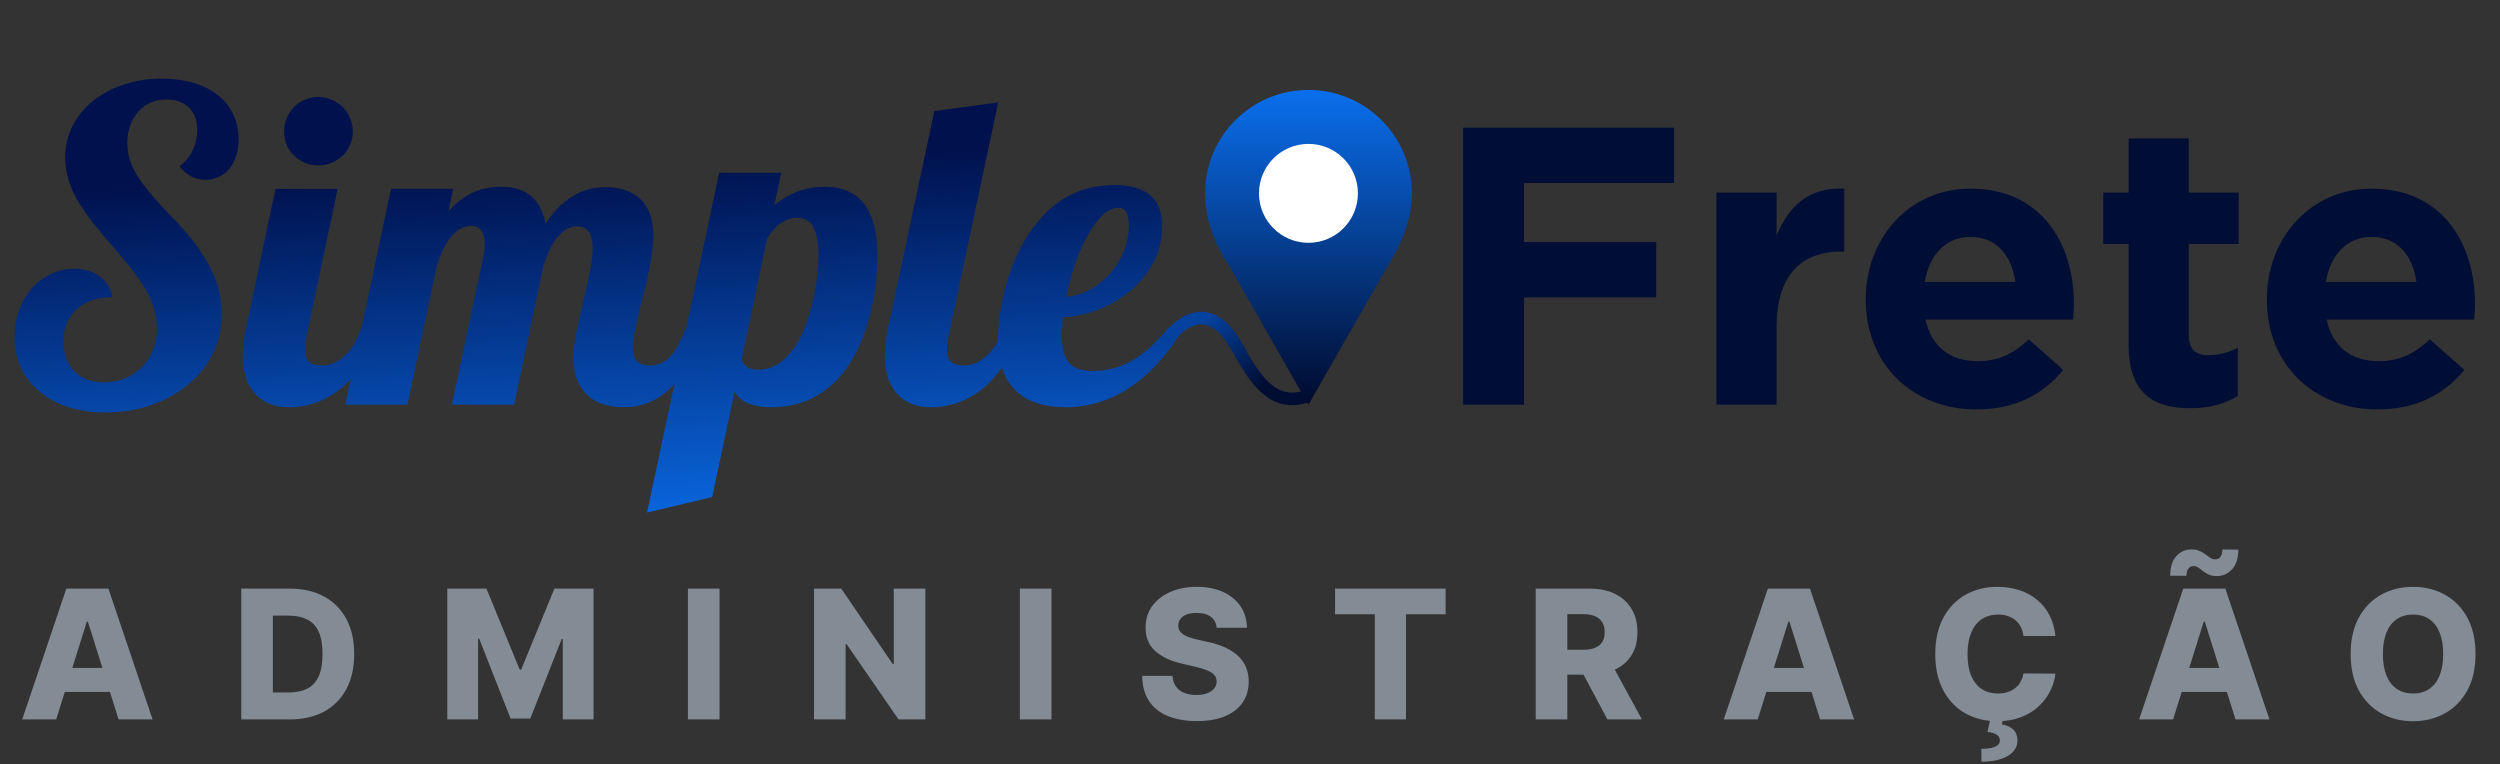 <svg width="278" height="85" viewBox="0 0 278 85" fill="none" xmlns="http://www.w3.org/2000/svg">
<rect x="0" y="0" width="278" height="85" fill="#333333" stroke="none"/>
<path d="M11.742 45.867C10.211 45.867 8.828 45.664 7.594 45.258C6.359 44.867 5.297 44.297 4.406 43.547C3.5 42.797 2.805 41.906 2.32 40.875C1.852 39.844 1.617 38.703 1.617 37.453C1.617 36.406 1.781 35.422 2.109 34.5C2.453 33.562 2.93 32.75 3.539 32.062C4.148 31.375 4.859 30.844 5.672 30.469C6.484 30.078 7.344 29.883 8.25 29.883C9.375 29.883 10.32 30.164 11.086 30.727C11.852 31.289 12.328 32.062 12.516 33.047C10.844 33.047 9.516 33.492 8.531 34.383C8.062 34.805 7.695 35.32 7.43 35.93C7.18 36.539 7.055 37.211 7.055 37.945C7.055 39.352 7.461 40.469 8.273 41.297C9.102 42.109 10.211 42.516 11.602 42.516C12.43 42.516 13.203 42.367 13.922 42.07C14.641 41.758 15.266 41.336 15.797 40.805C16.328 40.273 16.734 39.641 17.016 38.906C17.312 38.156 17.461 37.359 17.461 36.516C17.461 34.953 16.93 33.328 15.867 31.641C15.445 30.984 14.977 30.344 14.461 29.719C13.961 29.078 13.258 28.234 12.352 27.188C11.539 26.25 10.859 25.438 10.312 24.75C9.766 24.062 9.273 23.359 8.836 22.641C7.773 20.906 7.242 19.203 7.242 17.531C7.242 16.281 7.508 15.125 8.039 14.062C8.57 12.984 9.328 12.047 10.312 11.25C11.297 10.453 12.445 9.836 13.758 9.398C15.07 8.961 16.484 8.742 18 8.742C20.578 8.742 22.648 9.352 24.211 10.57C24.961 11.164 25.531 11.875 25.922 12.703C26.328 13.531 26.531 14.453 26.531 15.469C26.531 16.797 26.195 17.883 25.523 18.727C25.211 19.133 24.82 19.445 24.352 19.664C23.898 19.883 23.414 19.992 22.898 19.992C21.695 19.992 20.719 19.492 19.969 18.492C20.578 18.055 21.055 17.477 21.398 16.758C21.758 16.023 21.938 15.242 21.938 14.414C21.938 13.383 21.633 12.57 21.023 11.977C20.414 11.367 19.578 11.062 18.516 11.062C17.875 11.062 17.281 11.18 16.734 11.414C16.203 11.648 15.75 11.984 15.375 12.422C14.984 12.859 14.68 13.375 14.461 13.969C14.258 14.562 14.156 15.211 14.156 15.914C14.156 16.914 14.391 17.875 14.859 18.797C15.328 19.719 16 20.68 16.875 21.68C17.656 22.602 18.5 23.516 19.406 24.422C21.516 26.609 23.008 28.742 23.883 30.82C24.398 32.055 24.656 33.414 24.656 34.898C24.656 36.461 24.336 37.914 23.695 39.258C23.055 40.586 22.141 41.742 20.953 42.727C19.766 43.727 18.383 44.5 16.805 45.047C15.227 45.594 13.539 45.867 11.742 45.867ZM35.391 18.398C34.875 18.398 34.383 18.305 33.914 18.117C33.445 17.914 33.039 17.641 32.695 17.297C32.352 16.969 32.078 16.57 31.875 16.102C31.688 15.633 31.594 15.141 31.594 14.625C31.594 14.109 31.688 13.617 31.875 13.148C32.078 12.68 32.352 12.266 32.695 11.906C33.039 11.547 33.445 11.273 33.914 11.086C34.383 10.883 34.875 10.781 35.391 10.781C35.906 10.781 36.398 10.883 36.867 11.086C37.336 11.273 37.75 11.547 38.109 11.906C38.469 12.266 38.742 12.68 38.93 13.148C39.133 13.617 39.234 14.109 39.234 14.625C39.234 15.141 39.133 15.633 38.93 16.102C38.742 16.57 38.469 16.969 38.109 17.297C37.75 17.641 37.336 17.914 36.867 18.117C36.398 18.305 35.906 18.398 35.391 18.398ZM32.133 45.281C30.602 45.281 29.391 44.828 28.5 43.922C27.5 42.922 27 41.461 27 39.539C27 38.633 27.125 37.586 27.375 36.398L30.633 21H37.547L34.102 37.312C33.977 37.719 33.914 38.234 33.914 38.859C33.914 39.516 34.062 39.977 34.359 40.242C34.672 40.508 35.172 40.641 35.859 40.641C36.328 40.641 36.781 40.539 37.219 40.336C37.672 40.117 38.086 39.82 38.461 39.445C39.227 38.68 39.805 37.664 40.195 36.398H42.211C41.352 38.82 40.273 40.75 38.977 42.188C37.883 43.359 36.648 44.203 35.273 44.719C34.273 45.094 33.227 45.281 32.133 45.281ZM69.398 45.281C67.414 45.281 65.945 44.719 64.992 43.594C64.164 42.625 63.75 41.383 63.75 39.867C63.75 39.148 63.836 38.312 64.008 37.359C64.195 36.406 64.469 35.18 64.828 33.68C65.188 32.148 65.453 30.93 65.625 30.023C65.812 29.102 65.906 28.305 65.906 27.633C65.906 25.992 65.328 25.172 64.172 25.172C63.359 25.172 62.609 25.602 61.922 26.461C61.344 27.195 60.844 28.242 60.422 29.602L57.164 45H50.25L53.766 28.43C53.859 28.055 53.906 27.656 53.906 27.234C53.906 26.594 53.805 26.102 53.602 25.758C53.336 25.336 52.953 25.125 52.453 25.125C51.547 25.125 50.758 25.562 50.086 26.438C49.492 27.188 48.984 28.242 48.562 29.602L45.305 45H38.391L43.477 21H50.391L49.875 23.484C50.812 22.438 51.836 21.695 52.945 21.258C53.82 20.93 54.75 20.766 55.734 20.766C57.078 20.766 58.148 21.078 58.945 21.703C59.836 22.406 60.406 23.469 60.656 24.891C61.688 23.297 62.875 22.172 64.219 21.516C65.172 21.047 66.211 20.812 67.336 20.812C68.945 20.812 70.219 21.234 71.156 22.078C72.156 23 72.656 24.383 72.656 26.227C72.656 27.273 72.461 28.719 72.07 30.562C71.914 31.328 71.727 32.102 71.508 32.883C71.117 34.383 70.797 35.766 70.547 37.031C70.422 37.688 70.359 38.219 70.359 38.625C70.359 39.266 70.5 39.766 70.781 40.125C71.078 40.469 71.578 40.641 72.281 40.641C73.234 40.641 74.039 40.25 74.695 39.469C75.195 38.875 75.734 37.852 76.312 36.398H78.328C77.141 39.914 75.641 42.375 73.828 43.781C72.547 44.781 71.07 45.281 69.398 45.281ZM79.969 19.219H86.883L86.109 22.828C87.734 21.453 89.602 20.766 91.711 20.766C93.508 20.766 94.898 21.312 95.883 22.406C97.008 23.688 97.57 25.664 97.57 28.336C97.57 30.914 97.242 33.336 96.586 35.602C95.758 38.492 94.555 40.734 92.977 42.328C91.039 44.297 88.633 45.281 85.758 45.281C84.648 45.281 83.734 45.109 83.016 44.766C82.469 44.516 82.023 44.117 81.68 43.57L79.195 55.266L71.953 57L79.969 19.219ZM84.281 41.109C85.828 41.109 87.156 40.32 88.266 38.742C89.141 37.508 89.844 35.773 90.375 33.539C90.797 31.742 91.008 29.961 91.008 28.195C91.008 26.617 90.719 25.492 90.141 24.82C89.766 24.414 89.25 24.211 88.594 24.211C88.016 24.211 87.43 24.414 86.836 24.82C86.242 25.227 85.727 25.812 85.289 26.578L82.453 40.008C82.562 40.32 82.766 40.586 83.062 40.805C83.375 41.008 83.781 41.109 84.281 41.109ZM103.523 45.281C101.992 45.281 100.781 44.828 99.891 43.922C98.891 42.922 98.391 41.461 98.391 39.539C98.391 38.633 98.516 37.586 98.766 36.398L103.898 12.352L111 11.391L105.492 37.312C105.367 37.719 105.305 38.234 105.305 38.859C105.305 39.516 105.453 39.977 105.75 40.242C106.062 40.508 106.562 40.641 107.25 40.641C107.719 40.641 108.172 40.539 108.609 40.336C109.062 40.117 109.477 39.82 109.852 39.445C110.617 38.68 111.195 37.664 111.586 36.398H113.602C112.742 38.82 111.664 40.75 110.367 42.188C109.273 43.359 108.039 44.203 106.664 44.719C105.664 45.094 104.617 45.281 103.523 45.281ZM118.477 45.281C116.117 45.281 114.297 44.688 113.016 43.5C111.656 42.234 110.977 40.289 110.977 37.664C110.977 36.68 111.078 35.586 111.281 34.383C111.469 33.18 111.758 31.977 112.148 30.773C112.586 29.43 113.141 28.156 113.812 26.953C114.5 25.75 115.297 24.688 116.203 23.766C118.297 21.641 120.875 20.578 123.938 20.578C125.891 20.578 127.312 21.047 128.203 21.984C128.891 22.719 129.234 23.781 129.234 25.172C129.234 26.531 128.938 27.812 128.344 29.016C127.75 30.203 126.93 31.258 125.883 32.18C124.836 33.086 123.648 33.812 122.32 34.359C120.992 34.891 119.617 35.203 118.195 35.297C118.117 36.109 118.078 36.75 118.078 37.219C118.078 38.781 118.375 39.859 118.969 40.453C119.484 40.984 120.344 41.25 121.547 41.25C123.281 41.25 124.867 40.781 126.305 39.844C126.914 39.453 127.5 38.992 128.062 38.461C128.625 37.914 129.281 37.227 130.031 36.398H131.672C130.156 38.961 128.414 41 126.445 42.516C124.023 44.359 121.367 45.281 118.477 45.281ZM118.57 33C119.461 32.938 120.328 32.68 121.172 32.227C122.016 31.773 122.766 31.18 123.422 30.445C124.078 29.695 124.594 28.859 124.969 27.938C125.344 27 125.531 26.047 125.531 25.078C125.531 24.438 125.438 23.953 125.25 23.625C125.078 23.281 124.773 23.109 124.336 23.109C123.758 23.109 123.172 23.391 122.578 23.953C122 24.516 121.438 25.289 120.891 26.273C120.391 27.195 119.938 28.242 119.531 29.414C119.125 30.586 118.805 31.781 118.57 33Z" fill="url(#paint0_linear_467_32)"/>
<path d="M186.152 20.36V14.2H162.7V45H169.476V33.076H184.172V26.916H169.476V20.36H186.152ZM205.083 27.972V20.976C201.123 20.8 198.923 22.912 197.559 26.168V21.416H190.871V45H197.559V36.288C197.559 30.656 200.287 27.972 204.731 27.972H205.083ZM230.617 33.868V33.78C230.617 27.092 227.009 20.976 219.133 20.976C212.269 20.976 207.473 26.52 207.473 33.252V33.34C207.473 40.556 212.709 45.528 219.793 45.528C224.061 45.528 227.229 43.856 229.429 41.128L225.601 37.74C223.753 39.456 222.125 40.16 219.881 40.16C216.889 40.16 214.777 38.576 214.117 35.54H230.529C230.573 34.924 230.617 34.528 230.617 33.868ZM224.105 31.36H214.029C214.557 28.324 216.361 26.344 219.133 26.344C221.949 26.344 223.709 28.368 224.105 31.36ZM248.845 44.032V38.664C247.877 39.192 246.777 39.5 245.545 39.5C244.049 39.5 243.389 38.752 243.389 37.212V27.136H248.933V21.416H243.389V15.388H236.701V21.416H233.885V27.136H236.701V38.312C236.701 43.768 239.473 45.396 243.565 45.396C245.809 45.396 247.437 44.868 248.845 44.032ZM275.218 33.868V33.78C275.218 27.092 271.61 20.976 263.734 20.976C256.87 20.976 252.074 26.52 252.074 33.252V33.34C252.074 40.556 257.31 45.528 264.394 45.528C268.662 45.528 271.83 43.856 274.03 41.128L270.202 37.74C268.354 39.456 266.726 40.16 264.482 40.16C261.49 40.16 259.378 38.576 258.718 35.54H275.13C275.174 34.924 275.218 34.528 275.218 33.868ZM268.706 31.36H258.63C259.158 28.324 260.962 26.344 263.734 26.344C266.55 26.344 268.31 28.368 268.706 31.36Z" fill="url(#paint1_linear_467_32)"/>
<path d="M130 37.5C132 35 135 34 137.5 38.5C139.444 42 141.5 45.5 145.5 44" stroke="url(#paint2_linear_467_32)" stroke-width="1.4"/>
<path fill-rule="evenodd" clip-rule="evenodd" d="M155.462 27.5C156.427 25.587 157 23.504 157 21.5C157 15.149 151.851 10 145.5 10C139.149 10 134 15.149 134 21.5C134 24.202 134.995 27.048 136.601 29.426L145.5 45L155.5 27.5H155.462Z" fill="url(#paint3_linear_467_32)"/>
<circle cx="145.5" cy="21.5" r="5.5" fill="white"/>
<path d="M6.247 80H2.469L7.376 65.454H12.057L16.965 80H13.186L9.77 69.119H9.656L6.247 80ZM5.743 74.276H13.641V76.946H5.743V74.276ZM32.207 80H26.831V65.454H32.2C33.682 65.454 34.958 65.746 36.028 66.328C37.103 66.906 37.931 67.739 38.514 68.828C39.096 69.912 39.387 71.21 39.387 72.72C39.387 74.235 39.096 75.537 38.514 76.626C37.936 77.715 37.11 78.551 36.035 79.133C34.96 79.711 33.684 80 32.207 80ZM30.346 77.003H32.072C32.886 77.003 33.575 76.865 34.139 76.591C34.707 76.312 35.136 75.859 35.424 75.234C35.718 74.605 35.865 73.767 35.865 72.72C35.865 71.674 35.718 70.84 35.424 70.22C35.131 69.595 34.697 69.145 34.125 68.871C33.556 68.591 32.856 68.452 32.022 68.452H30.346V77.003ZM49.74 65.454H54.094L57.787 74.46H57.957L61.65 65.454H66.004V80H62.581V71.065H62.46L58.966 79.908H56.778L53.284 71.016H53.163V80H49.74V65.454ZM80.013 65.454V80H76.497V65.454H80.013ZM102.899 65.454V80H99.916L94.128 71.605H94.035V80H90.52V65.454H93.545L99.27 73.835H99.39V65.454H102.899ZM116.925 65.454V80H113.409V65.454H116.925ZM135.294 69.815C135.247 69.294 135.036 68.89 134.662 68.601C134.293 68.307 133.765 68.16 133.078 68.16C132.624 68.16 132.245 68.22 131.942 68.338C131.639 68.456 131.412 68.62 131.26 68.828C131.109 69.032 131.031 69.266 131.026 69.531C131.016 69.749 131.059 69.941 131.154 70.106C131.253 70.272 131.395 70.419 131.58 70.547C131.769 70.67 131.996 70.779 132.262 70.874C132.527 70.968 132.825 71.051 133.157 71.122L134.407 71.406C135.126 71.562 135.761 71.771 136.31 72.031C136.864 72.292 137.328 72.602 137.702 72.962C138.081 73.322 138.367 73.736 138.561 74.204C138.755 74.673 138.855 75.199 138.86 75.781C138.855 76.7 138.623 77.488 138.164 78.146C137.704 78.805 137.044 79.309 136.182 79.659C135.325 80.01 134.291 80.185 133.078 80.185C131.862 80.185 130.801 80.002 129.897 79.638C128.992 79.273 128.289 78.719 127.787 77.976C127.285 77.233 127.027 76.293 127.013 75.156H130.38C130.408 75.625 130.533 76.016 130.756 76.328C130.979 76.641 131.284 76.877 131.672 77.038C132.065 77.199 132.52 77.28 133.036 77.28C133.509 77.28 133.912 77.216 134.243 77.088C134.579 76.96 134.837 76.783 135.017 76.555C135.197 76.328 135.29 76.068 135.294 75.774C135.29 75.499 135.204 75.265 135.039 75.071C134.873 74.872 134.617 74.702 134.272 74.56C133.931 74.413 133.495 74.278 132.965 74.155L131.445 73.8C130.185 73.511 129.193 73.044 128.469 72.401C127.745 71.752 127.385 70.876 127.389 69.773C127.385 68.873 127.626 68.085 128.114 67.408C128.602 66.731 129.276 66.203 130.138 65.824C131 65.445 131.982 65.256 133.086 65.256C134.212 65.256 135.19 65.447 136.019 65.831C136.852 66.21 137.498 66.742 137.958 67.429C138.417 68.115 138.651 68.911 138.661 69.815H135.294ZM148.459 68.31V65.454H160.753V68.31H156.343V80H152.877V68.31H148.459ZM170.77 80V65.454H176.779C177.868 65.454 178.808 65.651 179.599 66.044C180.394 66.432 181.007 66.991 181.438 67.72C181.869 68.445 182.084 69.304 182.084 70.298C182.084 71.307 181.864 72.164 181.424 72.869C180.983 73.57 180.358 74.105 179.549 74.474C178.739 74.839 177.78 75.021 176.672 75.021H172.873V72.251H176.019C176.549 72.251 176.992 72.183 177.347 72.046C177.707 71.903 177.979 71.69 178.164 71.406C178.349 71.117 178.441 70.748 178.441 70.298C178.441 69.849 178.349 69.477 178.164 69.183C177.979 68.885 177.707 68.662 177.347 68.516C176.987 68.364 176.545 68.288 176.019 68.288H174.286V80H170.77ZM178.959 73.352L182.581 80H178.746L175.195 73.352H178.959ZM195.459 80H191.68L196.588 65.454H201.269L206.176 80H202.398L198.982 69.119H198.868L195.459 80ZM194.955 74.276H202.852V76.946H194.955V74.276ZM228.562 70.724H225.011C224.963 70.36 224.866 70.031 224.719 69.737C224.573 69.444 224.379 69.193 224.137 68.984C223.896 68.776 223.609 68.617 223.278 68.508C222.951 68.395 222.589 68.338 222.191 68.338C221.486 68.338 220.877 68.511 220.366 68.856C219.859 69.202 219.469 69.702 219.194 70.355C218.924 71.008 218.789 71.799 218.789 72.727C218.789 73.693 218.926 74.503 219.201 75.156C219.48 75.805 219.871 76.295 220.373 76.626C220.879 76.953 221.478 77.117 222.17 77.117C222.558 77.117 222.911 77.067 223.228 76.967C223.55 76.868 223.832 76.724 224.073 76.534C224.319 76.34 224.521 76.106 224.677 75.831C224.838 75.552 224.949 75.237 225.011 74.886L228.562 74.908C228.5 75.552 228.313 76.186 228.001 76.811C227.693 77.436 227.269 78.007 226.729 78.523C226.19 79.034 225.531 79.441 224.755 79.744C223.983 80.047 223.098 80.199 222.099 80.199C220.782 80.199 219.603 79.91 218.562 79.332C217.525 78.75 216.706 77.903 216.104 76.79C215.503 75.677 215.202 74.323 215.202 72.727C215.202 71.127 215.508 69.77 216.119 68.658C216.729 67.545 217.556 66.7 218.597 66.122C219.639 65.544 220.806 65.256 222.099 65.256C222.979 65.256 223.794 65.379 224.542 65.625C225.29 65.867 225.948 66.222 226.516 66.69C227.085 67.154 227.546 67.725 227.901 68.402C228.256 69.079 228.477 69.853 228.562 70.724ZM221.339 79.922H222.731L222.617 80.561C223.138 80.637 223.555 80.824 223.867 81.122C224.18 81.425 224.338 81.818 224.343 82.301C224.348 83.04 223.995 83.622 223.285 84.048C222.579 84.479 221.597 84.695 220.337 84.695L220.323 83.267C220.972 83.267 221.474 83.194 221.829 83.047C222.184 82.9 222.369 82.678 222.383 82.379C222.397 82.105 222.29 81.885 222.063 81.719C221.836 81.558 221.483 81.447 221.005 81.385L221.339 79.922ZM241.649 80H237.87L242.778 65.454H247.458L252.366 80H248.588L245.171 69.119H245.058L241.649 80ZM241.144 74.276H249.042V76.946H241.144V74.276ZM243.133 64.027L241.329 64.02C241.329 63.054 241.556 62.325 242.011 61.832C242.47 61.34 243.031 61.094 243.694 61.094C244.04 61.094 244.336 61.151 244.582 61.264C244.833 61.373 245.055 61.501 245.25 61.648C245.444 61.794 245.624 61.925 245.789 62.038C245.955 62.147 246.133 62.202 246.322 62.202C246.597 62.202 246.798 62.102 246.926 61.903C247.058 61.705 247.127 61.437 247.132 61.101L248.907 61.122C248.898 62.074 248.663 62.801 248.204 63.303C247.75 63.8 247.196 64.053 246.542 64.062C246.182 64.067 245.877 64.013 245.626 63.899C245.38 63.785 245.164 63.655 244.98 63.508C244.8 63.362 244.627 63.231 244.461 63.118C244.296 63.004 244.113 62.947 243.914 62.947C243.678 62.947 243.488 63.042 243.346 63.231C243.204 63.421 243.133 63.686 243.133 64.027ZM275.277 72.727C275.277 74.328 274.969 75.684 274.354 76.797C273.738 77.91 272.905 78.755 271.854 79.332C270.808 79.91 269.633 80.199 268.331 80.199C267.024 80.199 265.848 79.908 264.801 79.325C263.755 78.743 262.924 77.898 262.308 76.79C261.698 75.677 261.392 74.323 261.392 72.727C261.392 71.127 261.698 69.77 262.308 68.658C262.924 67.545 263.755 66.7 264.801 66.122C265.848 65.544 267.024 65.256 268.331 65.256C269.633 65.256 270.808 65.544 271.854 66.122C272.905 66.7 273.738 67.545 274.354 68.658C274.969 69.77 275.277 71.127 275.277 72.727ZM271.683 72.727C271.683 71.78 271.549 70.98 271.279 70.327C271.013 69.673 270.63 69.178 270.128 68.842C269.631 68.506 269.032 68.338 268.331 68.338C267.635 68.338 267.036 68.506 266.534 68.842C266.032 69.178 265.647 69.673 265.377 70.327C265.111 70.98 264.979 71.78 264.979 72.727C264.979 73.674 265.111 74.474 265.377 75.128C265.647 75.781 266.032 76.276 266.534 76.612C267.036 76.948 267.635 77.117 268.331 77.117C269.032 77.117 269.631 76.948 270.128 76.612C270.63 76.276 271.013 75.781 271.279 75.128C271.549 74.474 271.683 73.674 271.683 72.727Z" fill="#838B95"/>
<defs>
<linearGradient id="paint0_linear_467_32" x1="135.5" y1="10.5" x2="137.695" y2="59.014" gradientUnits="userSpaceOnUse">
<stop offset="0.099" stop-color="#00114D"/>
<stop offset="1" stop-color="#0A6FED"/>
</linearGradient>
<linearGradient id="paint1_linear_467_32" x1="139" y1="12.5" x2="139" y2="52.5" gradientUnits="userSpaceOnUse">
<stop stop-color="#000E35"/>
<stop offset="0.936" stop-color="#000E35"/>
</linearGradient>
<linearGradient id="paint2_linear_467_32" x1="134" y1="35.5" x2="139.5" y2="43.5" gradientUnits="userSpaceOnUse">
<stop stop-color="#05419E"/>
<stop offset="1" stop-color="#000D33"/>
</linearGradient>
<linearGradient id="paint3_linear_467_32" x1="145.5" y1="10" x2="145.5" y2="45" gradientUnits="userSpaceOnUse">
<stop stop-color="#0A6FED"/>
<stop offset="1" stop-color="#000A2D"/>
</linearGradient>
</defs>
</svg>
